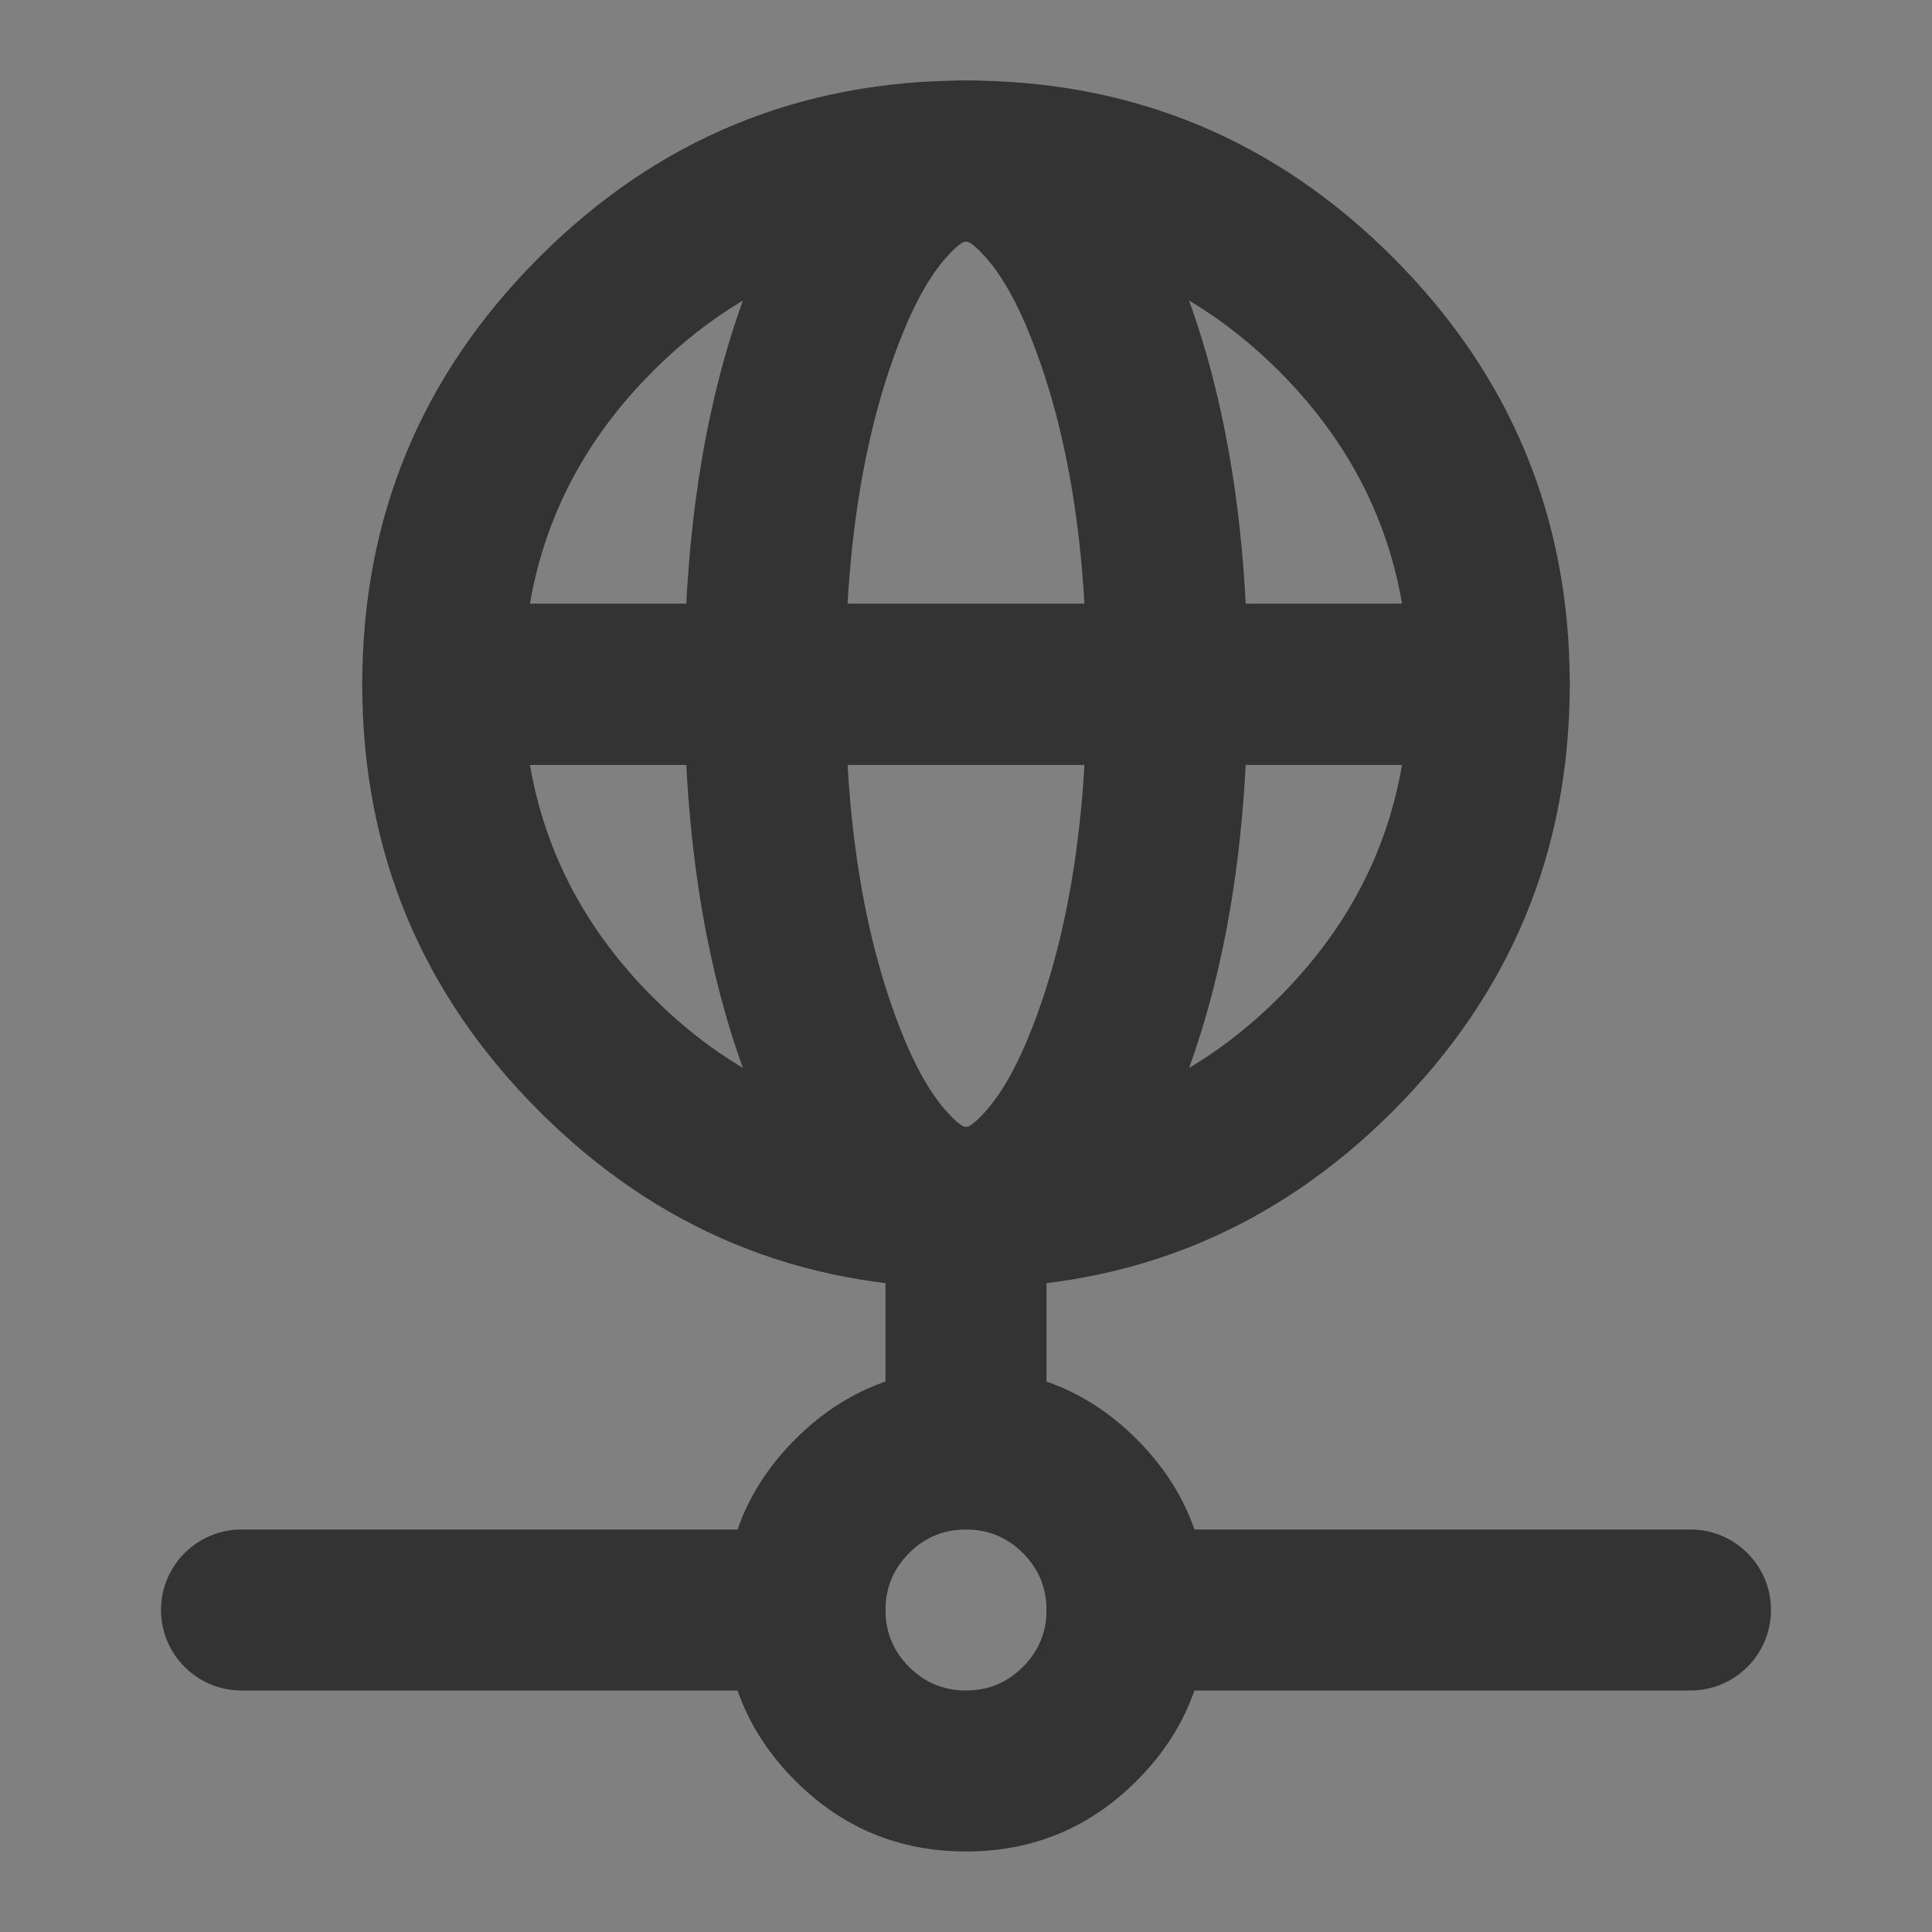 <svg xmlns="http://www.w3.org/2000/svg" xmlns:xlink="http://www.w3.org/1999/xlink" fill="none" version="1.1" width="24" height="24" viewBox="0 0 24 24"><rect x="0" y="0" width="24" height="24" fill="#808080" stroke="none"/><defs><clipPath id="master_svg0_118_1995"><rect x="0" y="0" width="24" height="24" rx="0"/></clipPath></defs><g style="opacity:0.6;" clip-path="url(#master_svg0_118_1995)"><g><rect x="0" y="0" width="24" height="24" rx="0" fill="#FFFFFF" fill-opacity="0.01"/></g><g><path d="M13,18L13,15Q13,14.902,12.981,14.805Q12.962,14.708,12.924,14.617Q12.886,14.526,12.831,14.444Q12.777,14.363,12.707,14.293Q12.637,14.223,12.556,14.169Q12.474,14.114,12.383,14.076Q12.292,14.038,12.195,14.019Q12.098,14,12,14Q11.902,14,11.805,14.019Q11.708,14.038,11.617,14.076Q11.526,14.114,11.444,14.169Q11.363,14.223,11.293,14.293Q11.223,14.363,11.169,14.444Q11.114,14.526,11.076,14.617Q11.038,14.708,11.019,14.805Q11,14.902,11,15L11,18Q11,18.098,11.019,18.195Q11.038,18.292,11.076,18.383Q11.114,18.474,11.169,18.556Q11.223,18.637,11.293,18.707Q11.363,18.777,11.444,18.831Q11.526,18.886,11.617,18.924Q11.708,18.962,11.805,18.981Q11.902,19,12,19Q12.098,19,12.195,18.981Q12.292,18.962,12.383,18.924Q12.474,18.886,12.556,18.831Q12.637,18.777,12.707,18.707Q12.777,18.637,12.831,18.556Q12.886,18.474,12.924,18.383Q12.962,18.292,12.981,18.195Q13,18.098,13,18Z" fill-rule="evenodd" fill="#000000" fill-opacity="1"/></g><g><path d="M10,19L3,19Q2.902,19,2.805,19.019Q2.708,19.038,2.617,19.076Q2.526,19.114,2.444,19.169Q2.363,19.223,2.293,19.293Q2.223,19.363,2.169,19.444Q2.114,19.526,2.076,19.617Q2.038,19.708,2.019,19.805Q2,19.902,2,20Q2,20.098,2.019,20.195Q2.038,20.292,2.076,20.383Q2.114,20.474,2.169,20.556Q2.223,20.637,2.293,20.707Q2.363,20.777,2.444,20.831Q2.526,20.886,2.617,20.924Q2.708,20.962,2.805,20.981Q2.902,21,3,21L10,21Q10.098,21,10.195,20.981Q10.292,20.962,10.383,20.924Q10.474,20.886,10.556,20.831Q10.637,20.777,10.707,20.707Q10.777,20.637,10.831,20.556Q10.886,20.474,10.924,20.383Q10.962,20.292,10.981,20.195Q11,20.098,11,20Q11,19.902,10.981,19.805Q10.962,19.708,10.924,19.617Q10.886,19.526,10.831,19.444Q10.777,19.363,10.707,19.293Q10.637,19.223,10.556,19.169Q10.474,19.114,10.383,19.076Q10.292,19.038,10.195,19.019Q10.098,19,10,19Z" fill-rule="evenodd" fill="#000000" fill-opacity="1"/></g><g><path d="M14,21L21,21Q21.098,21,21.195,20.981Q21.292,20.962,21.383,20.924Q21.474,20.886,21.556,20.831Q21.637,20.777,21.707,20.707Q21.777,20.637,21.831,20.556Q21.886,20.474,21.924,20.383Q21.962,20.292,21.981,20.195Q22,20.098,22,20Q22,19.902,21.981,19.805Q21.962,19.708,21.924,19.617Q21.886,19.526,21.831,19.444Q21.777,19.363,21.707,19.293Q21.637,19.223,21.556,19.169Q21.474,19.114,21.383,19.076Q21.292,19.038,21.195,19.019Q21.098,19,21,19L14,19Q13.902,19,13.805,19.019Q13.708,19.038,13.617,19.076Q13.526,19.114,13.444,19.169Q13.363,19.223,13.293,19.293Q13.223,19.363,13.169,19.444Q13.114,19.526,13.076,19.617Q13.038,19.708,13.019,19.805Q13,19.902,13,20Q13,20.098,13.019,20.195Q13.038,20.292,13.076,20.383Q13.114,20.474,13.169,20.556Q13.223,20.637,13.293,20.707Q13.363,20.777,13.444,20.831Q13.526,20.886,13.617,20.924Q13.708,20.962,13.805,20.981Q13.902,21,14,21Z" fill-rule="evenodd" fill="#000000" fill-opacity="1"/></g><g><path d="M14.121,17.879Q13.243,17,12,17Q10.757,17,9.879,17.879Q9,18.757,9,20Q9,21.243,9.879,22.121Q10.757,23,12,23Q13.243,23,14.121,22.121Q15,21.243,15,20Q15,18.757,14.121,17.879ZM11.293,19.293Q11.586,19,12,19Q12.414,19,12.707,19.293Q13,19.586,13,20Q13,20.414,12.707,20.707Q12.414,21,12,21Q11.586,21,11.293,20.707Q11,20.414,11,20Q11,19.586,11.293,19.293Z" fill-rule="evenodd" fill="#000000" fill-opacity="1"/></g><g><path d="M17.417,9.5L6.583,9.5Q6.866,11.144,8.111,12.389Q9.722,14,12,14Q14.278,14,15.889,12.389Q17.134,11.144,17.417,9.5ZM4.5,8.5Q4.5,5.393,6.697,3.197Q8.893,1,12,1Q15.107,1,17.303,3.197Q19.5,5.393,19.5,8.5Q19.5,11.607,17.303,13.803Q15.107,16,12,16Q8.893,16,6.697,13.803Q4.5,11.607,4.5,8.5ZM15.889,4.611Q17.134,5.856,17.417,7.5L6.583,7.5Q6.866,5.856,8.111,4.611Q9.722,3,12,3Q14.278,3,15.889,4.611Z" fill-rule="evenodd" fill="#000000" fill-opacity="1"/></g><g><path d="M14.701,3.545Q13.722,1,12,1Q10.278,1,9.299,3.545Q8.5,5.622,8.5,8.5Q8.5,11.378,9.299,13.455Q10.278,16,12,16Q13.722,16,14.701,13.455Q15.5,11.378,15.5,8.5Q15.5,5.622,14.701,3.545ZM11.767,3.184Q11.934,3,12,3Q12.066,3,12.233,3.184Q12.556,3.538,12.834,4.263Q13.5,5.993,13.5,8.5Q13.5,11.007,12.834,12.737Q12.556,13.462,12.233,13.816Q12.066,14,12,14Q11.934,14,11.767,13.816Q11.444,13.462,11.166,12.737Q10.5,11.007,10.5,8.5Q10.5,5.993,11.166,4.263Q11.444,3.538,11.767,3.184Z" fill-rule="evenodd" fill="#000000" fill-opacity="1"/></g><g><path d="M18.5,7.5L5.5,7.5Q5.402,7.5,5.305,7.519Q5.208,7.538,5.117,7.576Q5.026,7.614,4.944,7.669Q4.863,7.723,4.793,7.793Q4.723,7.863,4.669,7.944Q4.614,8.026,4.576,8.117Q4.538,8.208,4.519,8.305Q4.5,8.402,4.5,8.5Q4.5,8.598,4.519,8.695Q4.538,8.792,4.576,8.883Q4.614,8.974,4.669,9.056Q4.723,9.137,4.793,9.207Q4.863,9.277,4.944,9.331Q5.026,9.386,5.117,9.424Q5.208,9.462,5.305,9.481Q5.402,9.5,5.5,9.5L18.5,9.5Q18.599,9.5,18.695,9.481Q18.792,9.462,18.883,9.424Q18.974,9.386,19.056,9.331Q19.137,9.277,19.207,9.207Q19.277,9.137,19.331,9.056Q19.386,8.974,19.424,8.883Q19.462,8.792,19.481,8.695Q19.5,8.598,19.5,8.5Q19.5,8.402,19.481,8.305Q19.462,8.208,19.424,8.117Q19.386,8.026,19.331,7.944Q19.277,7.863,19.207,7.793Q19.137,7.723,19.056,7.669Q18.974,7.614,18.883,7.576Q18.792,7.538,18.695,7.519Q18.599,7.5,18.5,7.5Z" fill-rule="evenodd" fill="#000000" fill-opacity="1"/></g></g></svg>